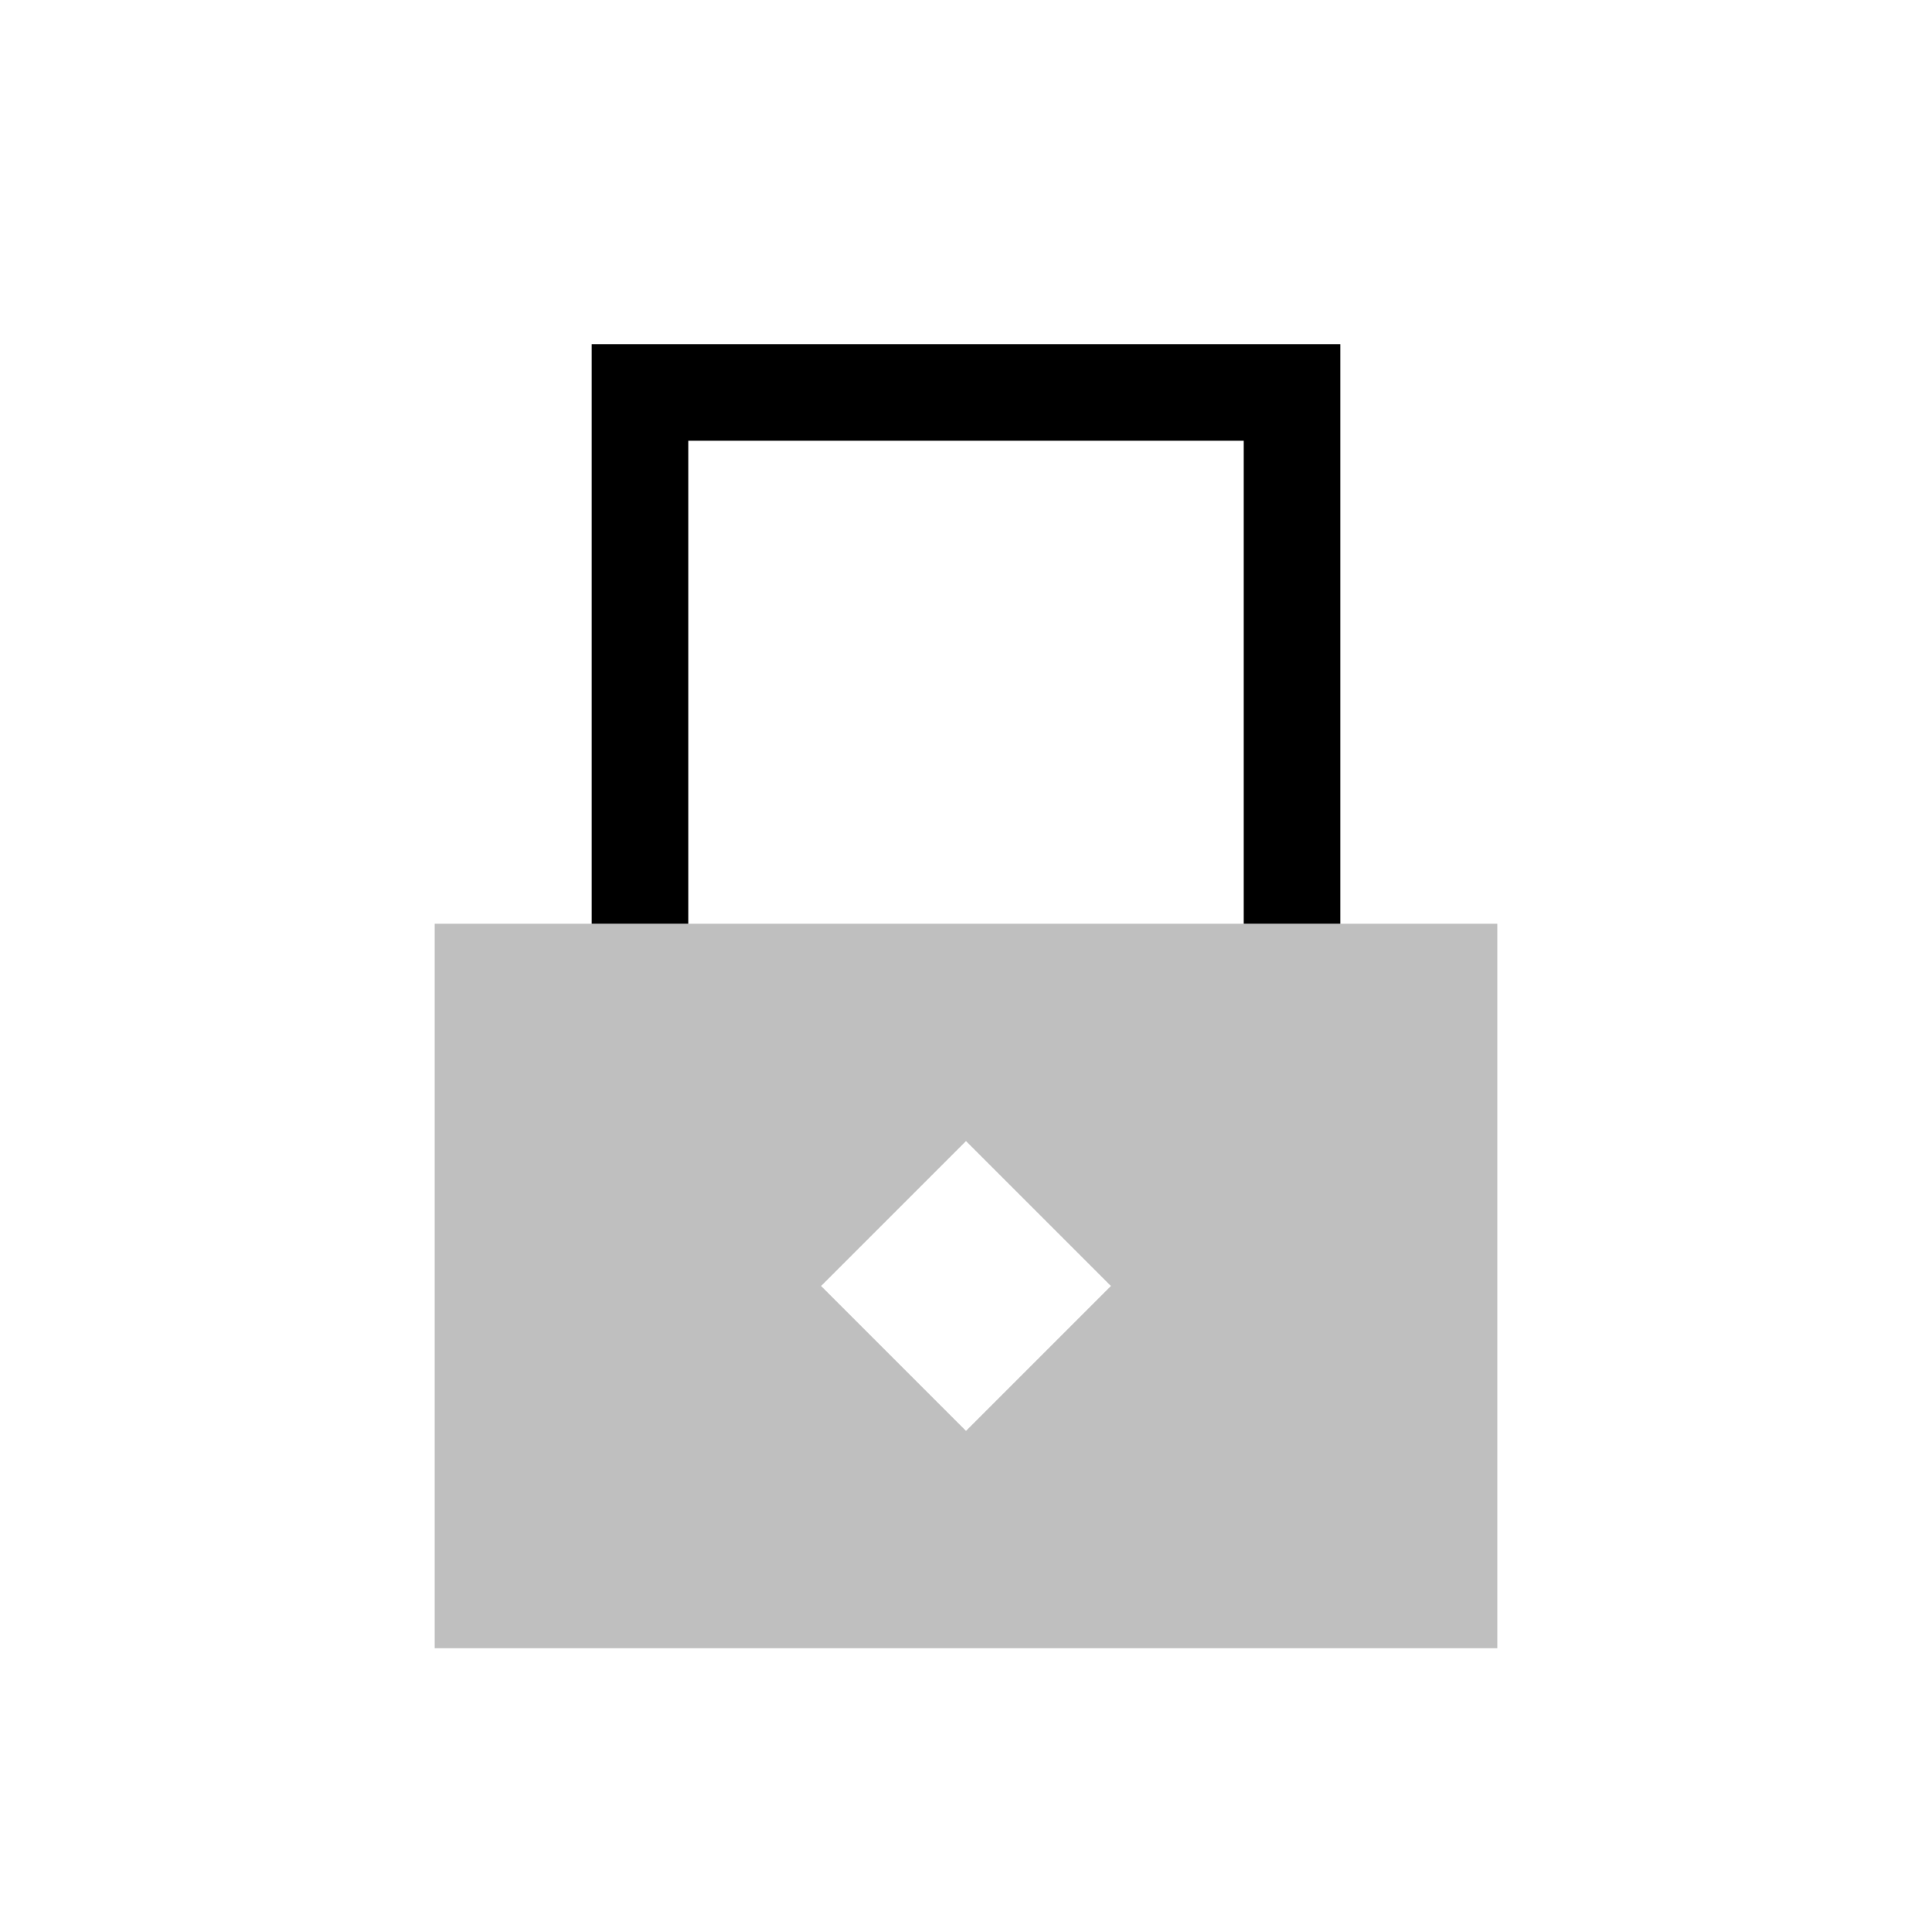<svg viewBox="0 0 80 80" fill="none">
  <path opacity="0.25" fill-rule="evenodd" clip-rule="evenodd" d="M19.833 38.25H18L18 68.25H19.833H60.167H62L62 38.25H60.167L19.833 38.25ZM46 53.25L40 59.25L34 53.25L40 47.25L46 53.25Z" fill="currentColor" />
  <path fill-rule="evenodd" clip-rule="evenodd" d="M26.5 14.25H24.5V16.25L24.5 38.25H28.5L28.5 18.25L51.5 18.25V38.25H55.5V16.25V14.25H53.5L26.5 14.25Z" fill="currentColor" />
</svg>